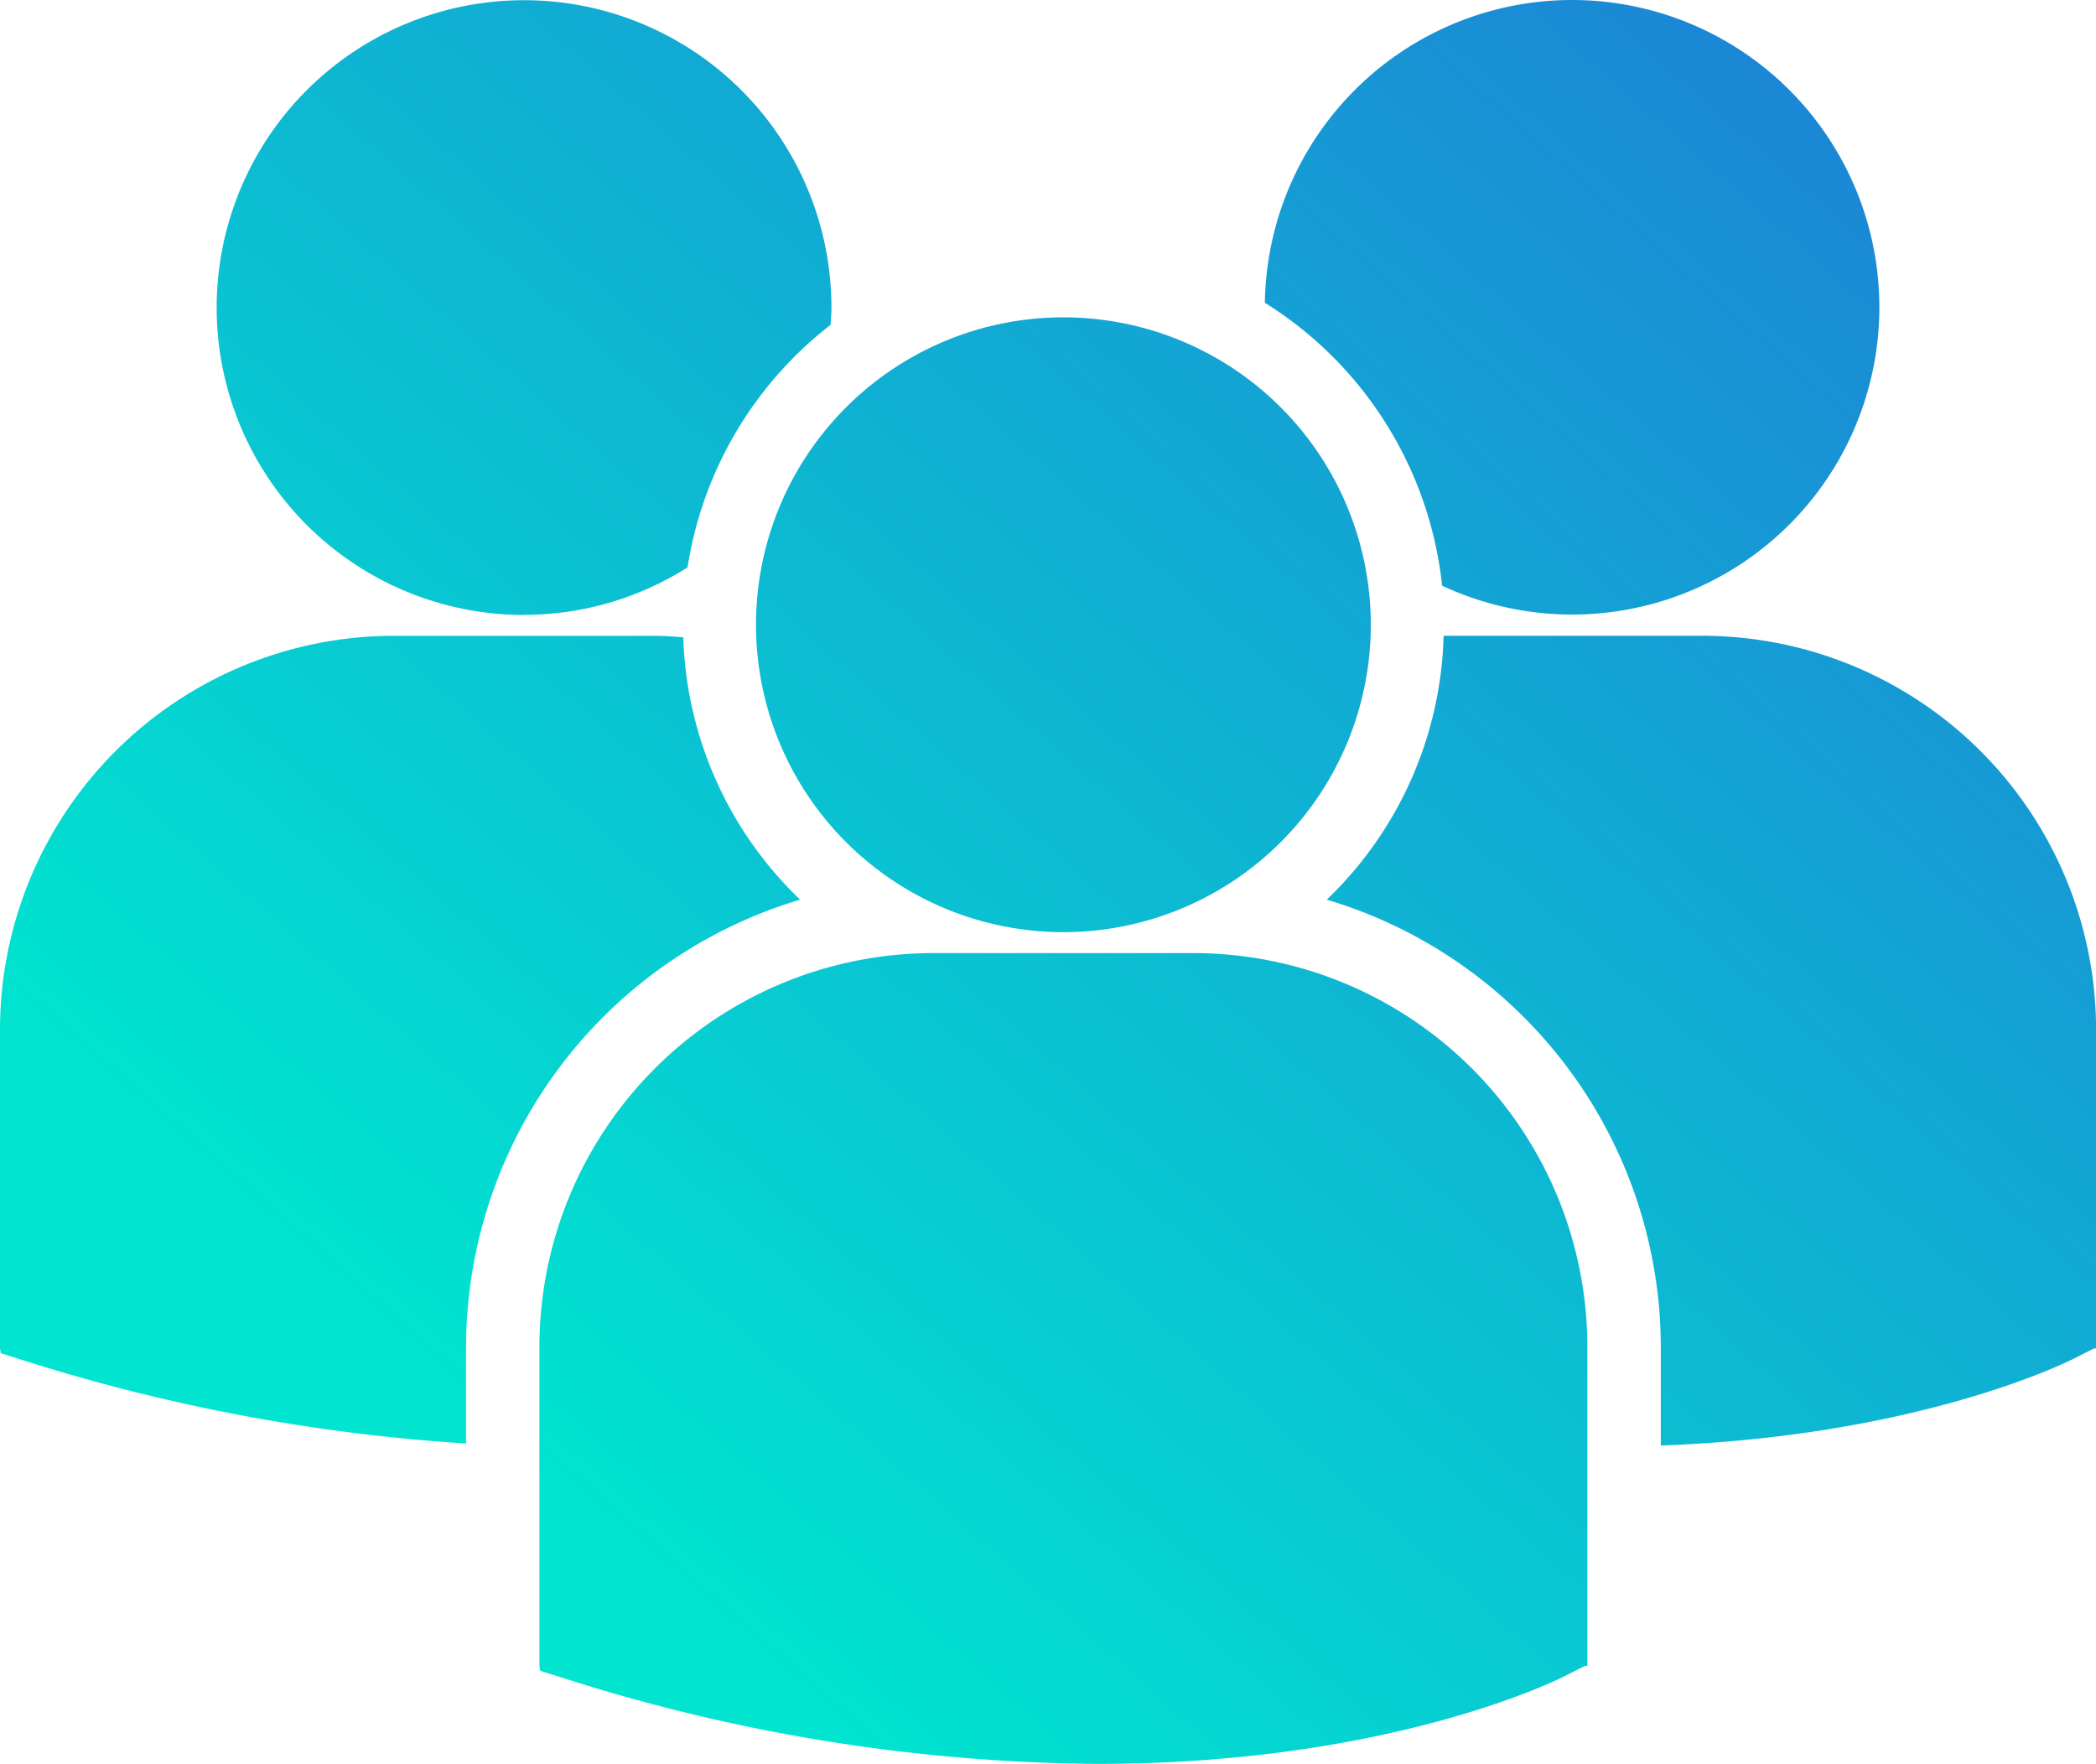 <svg xmlns="http://www.w3.org/2000/svg" xmlns:xlink="http://www.w3.org/1999/xlink" width="95.063" height="80" viewBox="0 0 95.063 80">
  <defs>
    <linearGradient id="linear-gradient" x1="1.231" y1="-0.241" x2="0.181" y2="0.76" gradientUnits="objectBoundingBox">
      <stop offset="0" stop-color="#2a57d7"/>
      <stop offset="0.025" stop-color="#285dd7"/>
      <stop offset="1" stop-color="#00e4d0"/>
    </linearGradient>
  </defs>
  <g id="_005-multiple-users-silhouette" data-name="005-multiple-users-silhouette" transform="translate(0 -6.348)">
    <path id="Path_10" data-name="Path 10" d="M57.367,20.079a17.274,17.274,0,0,1,8.039,12.833,13.936,13.936,0,1,0-8.039-12.833ZM48.233,48.625A13.942,13.942,0,1,0,34.288,34.684,13.942,13.942,0,0,0,48.233,48.625Zm5.914.95H42.316A17.872,17.872,0,0,0,24.465,67.428V81.9l.037.227,1,.312A81.257,81.257,0,0,0,49.77,86.348c13.12,0,20.725-3.741,21.193-3.979l.931-.471h.1V67.428A17.867,17.867,0,0,0,54.147,49.576ZM77.213,35.183H65.474a17.182,17.182,0,0,1-5.3,11.968,21.212,21.212,0,0,1,15.151,20.3v4.458c11.591-.425,18.27-3.71,18.71-3.93l.931-.472h.1V53.033A17.871,17.871,0,0,0,77.213,35.183Zm-53.444-.949a13.849,13.849,0,0,0,7.415-2.152,17.255,17.255,0,0,1,6.486-11c.014-.261.039-.52.039-.783a13.941,13.941,0,1,0-13.94,13.94ZM36.29,47.151a17.192,17.192,0,0,1-5.3-11.9c-.435-.032-.866-.066-1.31-.066H17.851A17.871,17.871,0,0,0,0,53.033V67.5l.037.223,1,.314a83.7,83.7,0,0,0,20.1,3.779V67.449A21.216,21.216,0,0,1,36.29,47.151Z" fill="url(#linear-gradient)"/>
  </g>
</svg>
